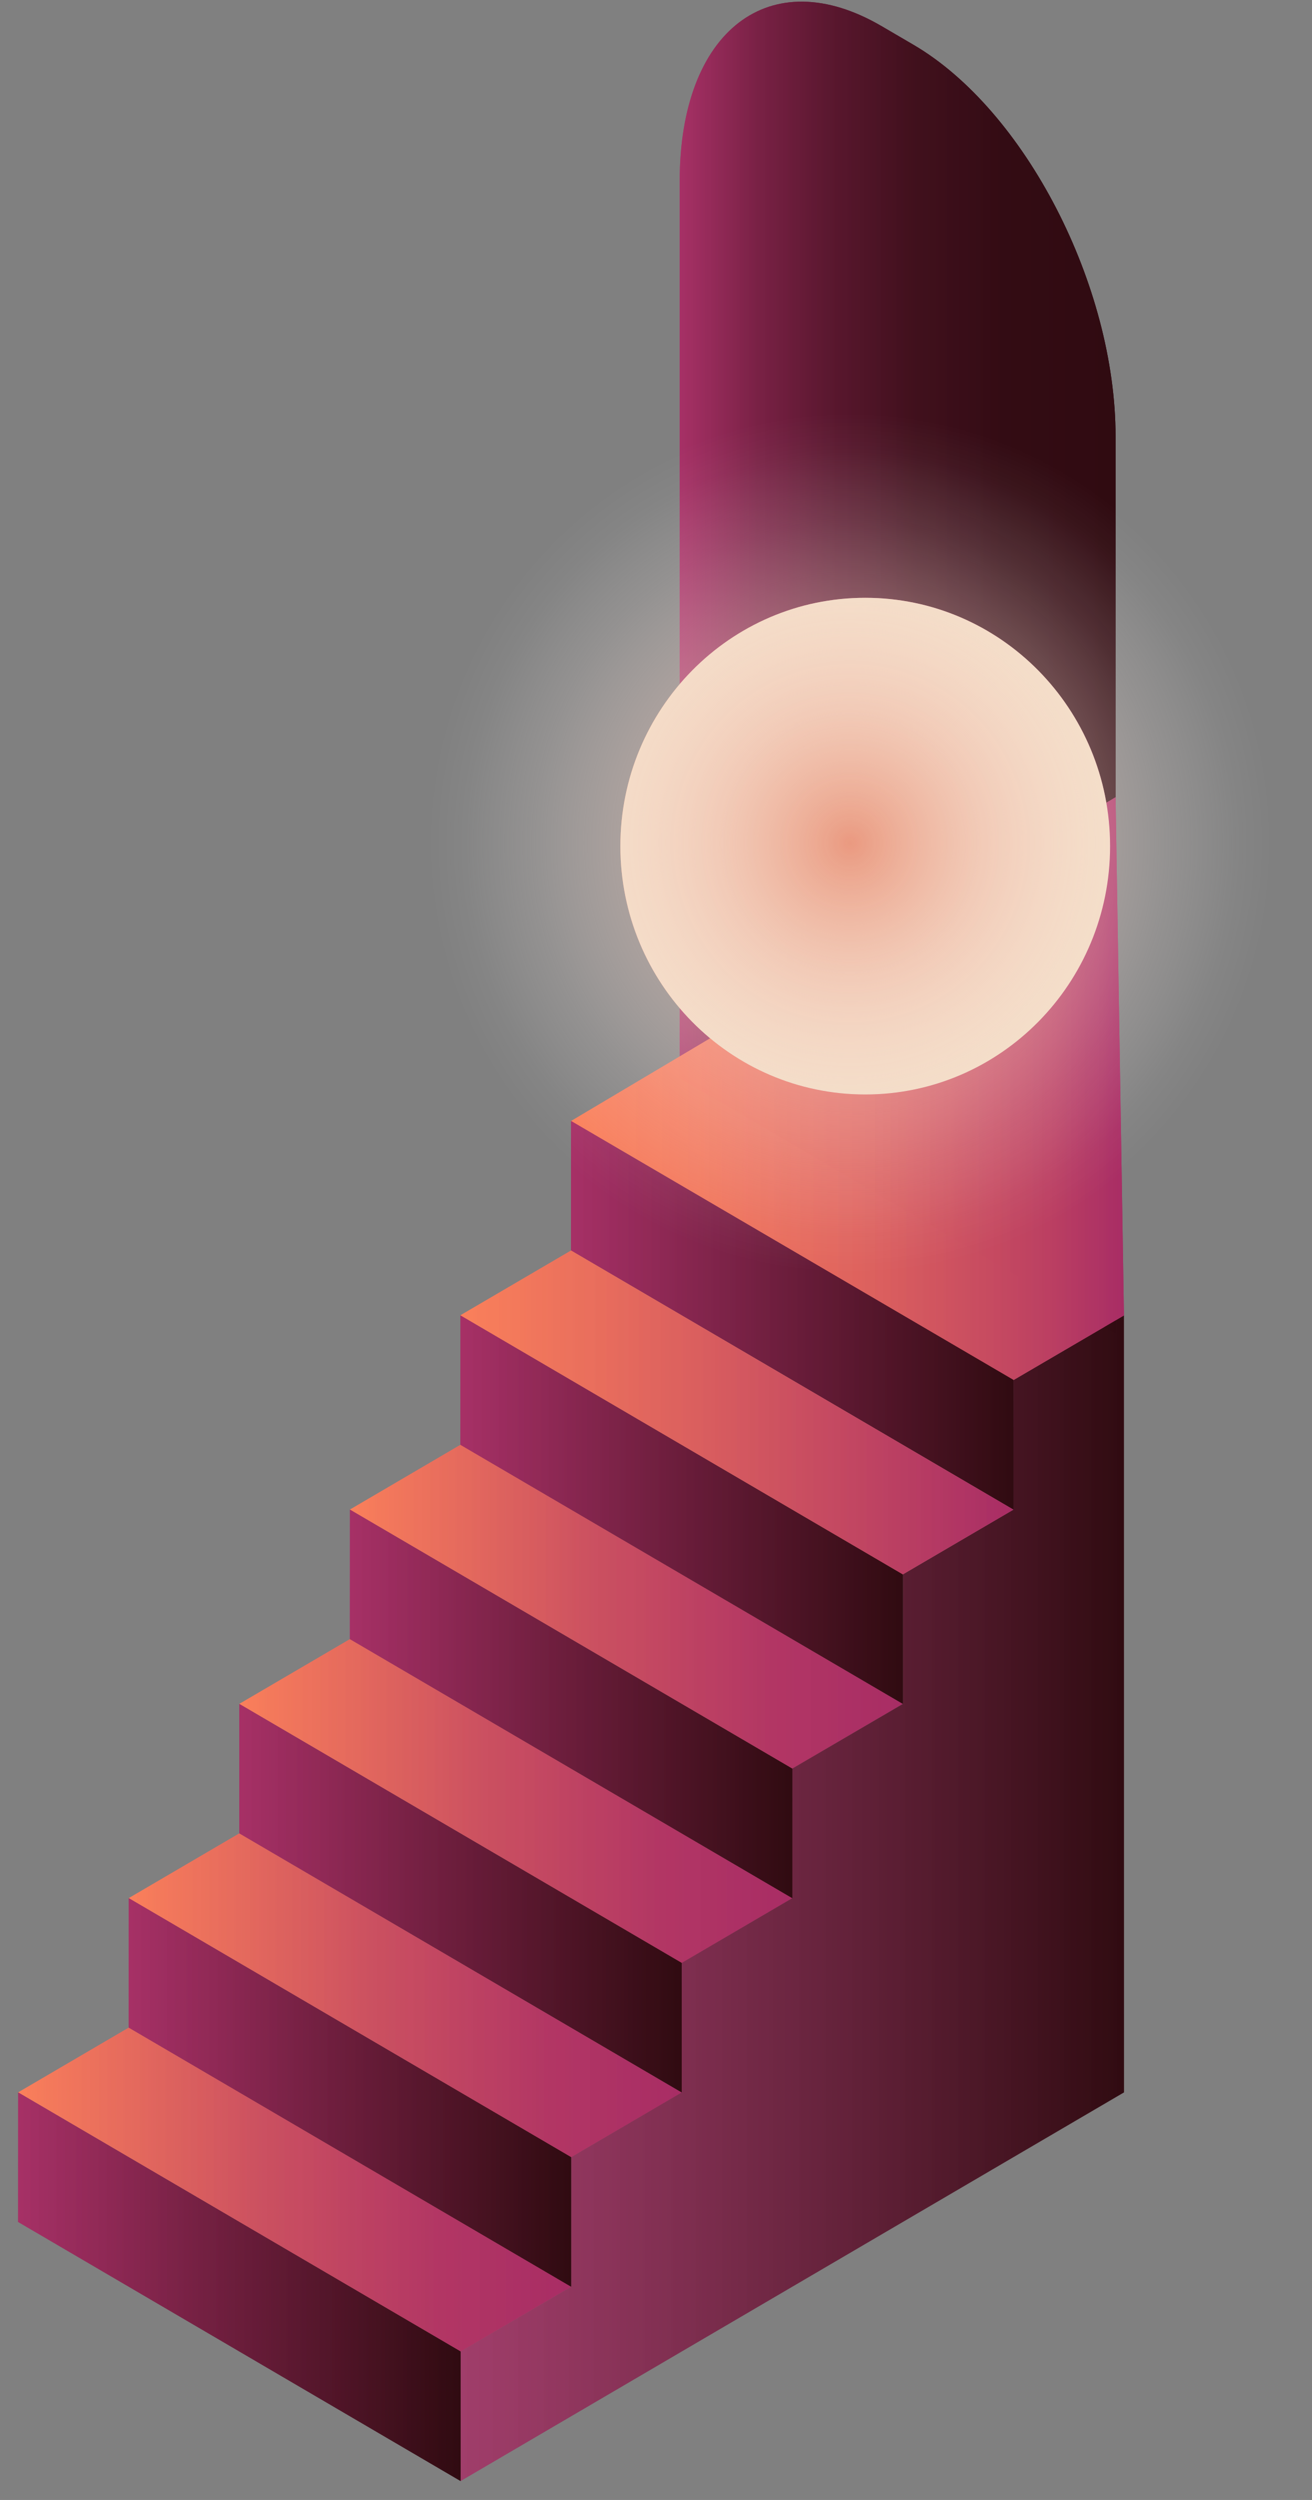 <svg width="21" height="40" viewBox="0 0 21 40" fill="none" xmlns="http://www.w3.org/2000/svg">
<rect x="0" y="0" width="21" height="40" fill="#808080" stroke="none"/>
<path d="M14.622 0.717L14.114 0.42C12.328 -0.626 10.879 0.484 10.879 2.899V17.252L17.856 21.335V6.983C17.856 4.57 16.408 1.763 14.622 0.717Z" fill="url(#paint0_linear_1716_4405)"/>
<path d="M14.622 0.717L14.114 0.42C12.328 -0.626 10.879 0.484 10.879 2.899V17.252L17.856 21.335V6.983C17.856 4.57 16.408 1.763 14.622 0.717Z" fill="url(#paint1_linear_1716_4405)"/>
<path d="M7.371 23.117L14.45 27.263L12.682 28.298L5.601 24.154L7.371 23.117Z" fill="url(#paint2_linear_1716_4405)"/>
<path d="M12.682 28.299V30.372L5.6 26.227L5.601 24.154L12.682 28.299Z" fill="url(#paint3_linear_1716_4405)"/>
<path d="M5.601 26.227L12.68 30.372L10.912 31.408L3.831 27.263L5.601 26.227Z" fill="url(#paint4_linear_1716_4405)"/>
<path d="M10.912 31.408V33.48L3.83 29.335L3.83 27.263L10.912 31.408Z" fill="url(#paint5_linear_1716_4405)"/>
<path d="M3.831 29.335L10.911 33.481L9.142 34.516L2.061 30.371L3.831 29.335Z" fill="url(#paint6_linear_1716_4405)"/>
<path d="M9.142 34.516V36.589L2.06 32.443L2.061 30.371L9.142 34.516Z" fill="url(#paint7_linear_1716_4405)"/>
<path d="M2.061 32.443L9.141 36.589L7.372 37.625L0.291 33.479L2.061 32.443Z" fill="url(#paint8_linear_1716_4405)"/>
<path d="M7.371 23.117L14.45 27.263L12.682 28.298L5.601 24.154L7.371 23.117Z" fill="url(#paint9_linear_1716_4405)"/>
<path d="M5.601 26.227L12.68 30.372L10.912 31.408L3.831 27.263L5.601 26.227Z" fill="url(#paint10_linear_1716_4405)"/>
<path d="M3.831 29.335L10.911 33.481L9.142 34.516L2.061 30.371L3.831 29.335Z" fill="url(#paint11_linear_1716_4405)"/>
<path d="M2.061 32.443L9.141 36.589L7.372 37.625L0.291 33.479L2.061 32.443Z" fill="url(#paint12_linear_1716_4405)"/>
<path d="M7.372 37.625V39.697L0.29 35.552L0.291 33.48L7.372 37.625Z" fill="url(#paint13_linear_1716_4405)"/>
<path d="M7.372 39.698V37.625L9.141 36.59L9.142 34.516L10.91 33.481L10.912 31.407L12.68 30.372L12.681 28.298L14.45 27.264L14.451 25.19L16.22 24.154L16.221 22.081L17.99 21.046L17.991 33.479L7.372 39.698Z" fill="url(#paint14_linear_1716_4405)"/>
<path d="M17.99 21.047L16.221 22.082L9.14 17.937L17.856 12.756L17.99 21.047Z" fill="url(#paint15_linear_1716_4405)"/>
<path d="M17.99 21.047L16.221 22.082L9.14 17.937L17.856 12.756L17.99 21.047Z" fill="url(#paint16_linear_1716_4405)"/>
<path d="M16.221 22.08V24.154L9.139 20.008L9.14 17.936L16.221 22.08Z" fill="url(#paint17_linear_1716_4405)"/>
<path d="M16.221 22.08V24.154L9.139 20.008L9.14 17.936L16.221 22.08Z" fill="url(#paint18_linear_1716_4405)"/>
<path d="M14.451 25.19V27.262L7.369 23.117L7.37 21.045L14.451 25.19Z" fill="url(#paint19_linear_1716_4405)"/>
<path d="M12.682 28.299V30.372L5.6 26.227L5.601 24.154L12.682 28.299Z" fill="url(#paint20_linear_1716_4405)"/>
<path d="M10.912 31.408V33.48L3.83 29.335L3.83 27.263L10.912 31.408Z" fill="url(#paint21_linear_1716_4405)"/>
<path d="M9.142 34.516V36.589L2.06 32.443L2.061 30.371L9.142 34.516Z" fill="url(#paint22_linear_1716_4405)"/>
<path d="M7.372 37.625V39.697L0.29 35.552L0.291 33.48L7.372 37.625Z" fill="url(#paint23_linear_1716_4405)"/>
<path d="M14.451 25.19V27.262L7.369 23.117L7.37 21.045L14.451 25.19Z" fill="url(#paint24_linear_1716_4405)"/>
<path d="M9.14 20.009L16.22 24.155L14.451 25.19L7.37 21.045L9.14 20.009Z" fill="url(#paint25_linear_1716_4405)"/>
<path d="M9.14 20.009L16.22 24.155L14.451 25.19L7.37 21.045L9.14 20.009Z" fill="url(#paint26_linear_1716_4405)"/>
<path d="M13.849 17.512C16.013 17.512 17.768 15.733 17.768 13.539C17.768 11.344 16.013 9.565 13.849 9.565C11.685 9.565 9.93 11.344 9.93 13.539C9.93 15.733 11.685 17.512 13.849 17.512Z" fill="url(#paint27_linear_1716_4405)"/>
<path d="M13.849 17.512C16.013 17.512 17.768 15.733 17.768 13.539C17.768 11.344 16.013 9.565 13.849 9.565C11.685 9.565 9.93 11.344 9.93 13.539C9.93 15.733 11.685 17.512 13.849 17.512Z" fill="#F2DCC2"/>
<path style="mix-blend-mode:lighten" d="M13.609 20.408C17.378 20.408 20.433 17.31 20.433 13.489C20.433 9.668 17.378 6.57 13.609 6.57C9.84 6.57 6.785 9.668 6.785 13.489C6.785 17.31 9.84 20.408 13.609 20.408Z" fill="url(#paint28_radial_1716_4405)"/>
<defs>
<linearGradient id="paint0_linear_1716_4405" x1="10.879" y1="10.681" x2="17.856" y2="10.681" gradientUnits="userSpaceOnUse">
<stop stop-color="#A82D65" stop-opacity="0.8"/>
<stop offset="0.06" stop-color="#9B295C" stop-opacity="0.82"/>
<stop offset="0.33" stop-color="#6D1C3B" stop-opacity="0.9"/>
<stop offset="0.58" stop-color="#4B1324" stop-opacity="0.95"/>
<stop offset="0.81" stop-color="#370D16" stop-opacity="0.99"/>
<stop offset="1" stop-color="#300B11"/>
</linearGradient>
<linearGradient id="paint1_linear_1716_4405" x1="10.879" y1="10.681" x2="17.856" y2="10.681" gradientUnits="userSpaceOnUse">
<stop stop-color="#A82D65" stop-opacity="0.8"/>
<stop offset="0.03" stop-color="#A02B5F" stop-opacity="0.81"/>
<stop offset="0.18" stop-color="#771F43" stop-opacity="0.88"/>
<stop offset="0.35" stop-color="#58162D" stop-opacity="0.93"/>
<stop offset="0.53" stop-color="#41101D" stop-opacity="0.97"/>
<stop offset="0.73" stop-color="#340C14" stop-opacity="0.99"/>
<stop offset="1" stop-color="#300B11"/>
</linearGradient>
<linearGradient id="paint2_linear_1716_4405" x1="5.601" y1="25.708" x2="14.45" y2="25.708" gradientUnits="userSpaceOnUse">
<stop stop-color="#FF8059" stop-opacity="0.8"/>
<stop offset="1" stop-color="#A82D65"/>
</linearGradient>
<linearGradient id="paint3_linear_1716_4405" x1="5.6" y1="27.263" x2="12.682" y2="27.263" gradientUnits="userSpaceOnUse">
<stop stop-color="#A82D65" stop-opacity="0.8"/>
<stop offset="0.44" stop-color="#711E3F" stop-opacity="0.89"/>
<stop offset="1" stop-color="#300B11"/>
</linearGradient>
<linearGradient id="paint4_linear_1716_4405" x1="3.831" y1="28.817" x2="12.68" y2="28.817" gradientUnits="userSpaceOnUse">
<stop stop-color="#FF8059" stop-opacity="0.8"/>
<stop offset="1" stop-color="#A82D65"/>
</linearGradient>
<linearGradient id="paint5_linear_1716_4405" x1="3.83" y1="30.371" x2="10.912" y2="30.371" gradientUnits="userSpaceOnUse">
<stop stop-color="#A82D65" stop-opacity="0.8"/>
<stop offset="0.44" stop-color="#711E3F" stop-opacity="0.89"/>
<stop offset="1" stop-color="#300B11"/>
</linearGradient>
<linearGradient id="paint6_linear_1716_4405" x1="2.061" y1="31.926" x2="10.911" y2="31.926" gradientUnits="userSpaceOnUse">
<stop stop-color="#FF8059" stop-opacity="0.8"/>
<stop offset="1" stop-color="#A82D65"/>
</linearGradient>
<linearGradient id="paint7_linear_1716_4405" x1="2.06" y1="33.48" x2="9.142" y2="33.48" gradientUnits="userSpaceOnUse">
<stop stop-color="#A82D65" stop-opacity="0.8"/>
<stop offset="0.44" stop-color="#711E3F" stop-opacity="0.89"/>
<stop offset="1" stop-color="#300B11"/>
</linearGradient>
<linearGradient id="paint8_linear_1716_4405" x1="0.291" y1="35.034" x2="9.141" y2="35.034" gradientUnits="userSpaceOnUse">
<stop stop-color="#FF8059" stop-opacity="0.8"/>
<stop offset="1" stop-color="#A82D65"/>
</linearGradient>
<linearGradient id="paint9_linear_1716_4405" x1="5.601" y1="25.708" x2="14.45" y2="25.708" gradientUnits="userSpaceOnUse">
<stop stop-color="#FF8059" stop-opacity="0.8"/>
<stop offset="0.05" stop-color="#F8795A" stop-opacity="0.82"/>
<stop offset="0.43" stop-color="#CC5060" stop-opacity="0.92"/>
<stop offset="0.76" stop-color="#B23664" stop-opacity="0.98"/>
<stop offset="1" stop-color="#A82D65"/>
</linearGradient>
<linearGradient id="paint10_linear_1716_4405" x1="3.831" y1="28.817" x2="12.68" y2="28.817" gradientUnits="userSpaceOnUse">
<stop stop-color="#FF8059" stop-opacity="0.8"/>
<stop offset="0.05" stop-color="#F8795A" stop-opacity="0.82"/>
<stop offset="0.43" stop-color="#CC5060" stop-opacity="0.92"/>
<stop offset="0.76" stop-color="#B23664" stop-opacity="0.98"/>
<stop offset="1" stop-color="#A82D65"/>
</linearGradient>
<linearGradient id="paint11_linear_1716_4405" x1="2.061" y1="31.926" x2="10.911" y2="31.926" gradientUnits="userSpaceOnUse">
<stop stop-color="#FF8059" stop-opacity="0.8"/>
<stop offset="0.05" stop-color="#F8795A" stop-opacity="0.82"/>
<stop offset="0.43" stop-color="#CC5060" stop-opacity="0.92"/>
<stop offset="0.76" stop-color="#B23664" stop-opacity="0.98"/>
<stop offset="1" stop-color="#A82D65"/>
</linearGradient>
<linearGradient id="paint12_linear_1716_4405" x1="0.291" y1="35.034" x2="9.141" y2="35.034" gradientUnits="userSpaceOnUse">
<stop stop-color="#FF8059" stop-opacity="0.8"/>
<stop offset="0.05" stop-color="#F8795A" stop-opacity="0.82"/>
<stop offset="0.43" stop-color="#CC5060" stop-opacity="0.92"/>
<stop offset="0.76" stop-color="#B23664" stop-opacity="0.98"/>
<stop offset="1" stop-color="#A82D65"/>
</linearGradient>
<linearGradient id="paint13_linear_1716_4405" x1="0.29" y1="36.589" x2="7.372" y2="36.589" gradientUnits="userSpaceOnUse">
<stop stop-color="#A82D65" stop-opacity="0.8"/>
<stop offset="0.44" stop-color="#711E3F" stop-opacity="0.89"/>
<stop offset="1" stop-color="#300B11"/>
</linearGradient>
<linearGradient id="paint14_linear_1716_4405" x1="7.372" y1="30.372" x2="17.991" y2="30.372" gradientUnits="userSpaceOnUse">
<stop stop-color="#A82D65" stop-opacity="0.8"/>
<stop offset="0.44" stop-color="#711E3F" stop-opacity="0.89"/>
<stop offset="1" stop-color="#300B11"/>
</linearGradient>
<linearGradient id="paint15_linear_1716_4405" x1="9.14" y1="17.419" x2="17.99" y2="17.419" gradientUnits="userSpaceOnUse">
<stop stop-color="#FF8059" stop-opacity="0.8"/>
<stop offset="0.66" stop-color="#C04462" stop-opacity="0.94"/>
<stop offset="1" stop-color="#A82D65"/>
</linearGradient>
<linearGradient id="paint16_linear_1716_4405" x1="9.14" y1="17.419" x2="17.99" y2="17.419" gradientUnits="userSpaceOnUse">
<stop stop-color="#FF8059" stop-opacity="0.8"/>
<stop offset="0.24" stop-color="#F7785A" stop-opacity="0.82"/>
<stop offset="0.54" stop-color="#E0635D" stop-opacity="0.87"/>
<stop offset="0.87" stop-color="#BB3F62" stop-opacity="0.96"/>
<stop offset="1" stop-color="#A82D65"/>
</linearGradient>
<linearGradient id="paint17_linear_1716_4405" x1="9.139" y1="21.045" x2="16.221" y2="21.045" gradientUnits="userSpaceOnUse">
<stop stop-color="#A82D65" stop-opacity="0.8"/>
<stop offset="0.44" stop-color="#711E3F" stop-opacity="0.89"/>
<stop offset="1" stop-color="#300B11"/>
</linearGradient>
<linearGradient id="paint18_linear_1716_4405" x1="9.139" y1="21.045" x2="16.221" y2="21.045" gradientUnits="userSpaceOnUse">
<stop stop-color="#A82D65" stop-opacity="0.8"/>
<stop offset="0.44" stop-color="#711E3F" stop-opacity="0.89"/>
<stop offset="1" stop-color="#300B11"/>
</linearGradient>
<linearGradient id="paint19_linear_1716_4405" x1="7.369" y1="24.154" x2="14.451" y2="24.154" gradientUnits="userSpaceOnUse">
<stop stop-color="#A82D65" stop-opacity="0.8"/>
<stop offset="0.44" stop-color="#711E3F" stop-opacity="0.89"/>
<stop offset="1" stop-color="#300B11"/>
</linearGradient>
<linearGradient id="paint20_linear_1716_4405" x1="5.6" y1="27.263" x2="12.682" y2="27.263" gradientUnits="userSpaceOnUse">
<stop stop-color="#A82D65" stop-opacity="0.8"/>
<stop offset="0.44" stop-color="#711E3F" stop-opacity="0.89"/>
<stop offset="1" stop-color="#300B11"/>
</linearGradient>
<linearGradient id="paint21_linear_1716_4405" x1="3.83" y1="30.371" x2="10.912" y2="30.371" gradientUnits="userSpaceOnUse">
<stop stop-color="#A82D65" stop-opacity="0.8"/>
<stop offset="0.44" stop-color="#711E3F" stop-opacity="0.89"/>
<stop offset="1" stop-color="#300B11"/>
</linearGradient>
<linearGradient id="paint22_linear_1716_4405" x1="2.06" y1="33.48" x2="9.142" y2="33.48" gradientUnits="userSpaceOnUse">
<stop stop-color="#A82D65" stop-opacity="0.8"/>
<stop offset="0.44" stop-color="#711E3F" stop-opacity="0.89"/>
<stop offset="1" stop-color="#300B11"/>
</linearGradient>
<linearGradient id="paint23_linear_1716_4405" x1="0.29" y1="36.589" x2="7.372" y2="36.589" gradientUnits="userSpaceOnUse">
<stop stop-color="#A82D65" stop-opacity="0.8"/>
<stop offset="0.44" stop-color="#711E3F" stop-opacity="0.89"/>
<stop offset="1" stop-color="#300B11"/>
</linearGradient>
<linearGradient id="paint24_linear_1716_4405" x1="7.369" y1="24.154" x2="14.451" y2="24.154" gradientUnits="userSpaceOnUse">
<stop stop-color="#A82D65" stop-opacity="0.8"/>
<stop offset="0.44" stop-color="#711E3F" stop-opacity="0.89"/>
<stop offset="1" stop-color="#300B11"/>
</linearGradient>
<linearGradient id="paint25_linear_1716_4405" x1="7.37" y1="22.599" x2="16.22" y2="22.599" gradientUnits="userSpaceOnUse">
<stop stop-color="#FF8059" stop-opacity="0.8"/>
<stop offset="0.24" stop-color="#F7785A" stop-opacity="0.82"/>
<stop offset="0.54" stop-color="#E0635D" stop-opacity="0.87"/>
<stop offset="0.87" stop-color="#BB3F62" stop-opacity="0.96"/>
<stop offset="1" stop-color="#A82D65"/>
</linearGradient>
<linearGradient id="paint26_linear_1716_4405" x1="7.37" y1="22.599" x2="16.22" y2="22.599" gradientUnits="userSpaceOnUse">
<stop stop-color="#FF8059" stop-opacity="0.8"/>
<stop offset="1" stop-color="#A82D65"/>
</linearGradient>
<linearGradient id="paint27_linear_1716_4405" x1="9.93" y1="13.539" x2="17.768" y2="13.539" gradientUnits="userSpaceOnUse">
<stop stop-color="#FF8059" stop-opacity="0.8"/>
<stop offset="0.15" stop-color="#EA6C5C" stop-opacity="0.85"/>
<stop offset="0.46" stop-color="#C64961" stop-opacity="0.93"/>
<stop offset="0.75" stop-color="#B03464" stop-opacity="0.98"/>
<stop offset="1" stop-color="#A82D65"/>
</linearGradient>
<radialGradient id="paint28_radial_1716_4405" cx="0" cy="0" r="1" gradientUnits="userSpaceOnUse" gradientTransform="translate(13.609 13.489) scale(6.824 6.919)">
<stop stop-color="#EA9980"/>
<stop offset="0.05" stop-color="#EBA088" stop-opacity="0.94"/>
<stop offset="0.32" stop-color="#F2C1B2" stop-opacity="0.61"/>
<stop offset="0.55" stop-color="#F8DCD3" stop-opacity="0.35"/>
<stop offset="0.75" stop-color="#FCEFEB" stop-opacity="0.16"/>
<stop offset="0.91" stop-color="#FEFBFA" stop-opacity="0.04"/>
<stop offset="1" stop-color="white" stop-opacity="0"/>
</radialGradient>
</defs>
</svg>
